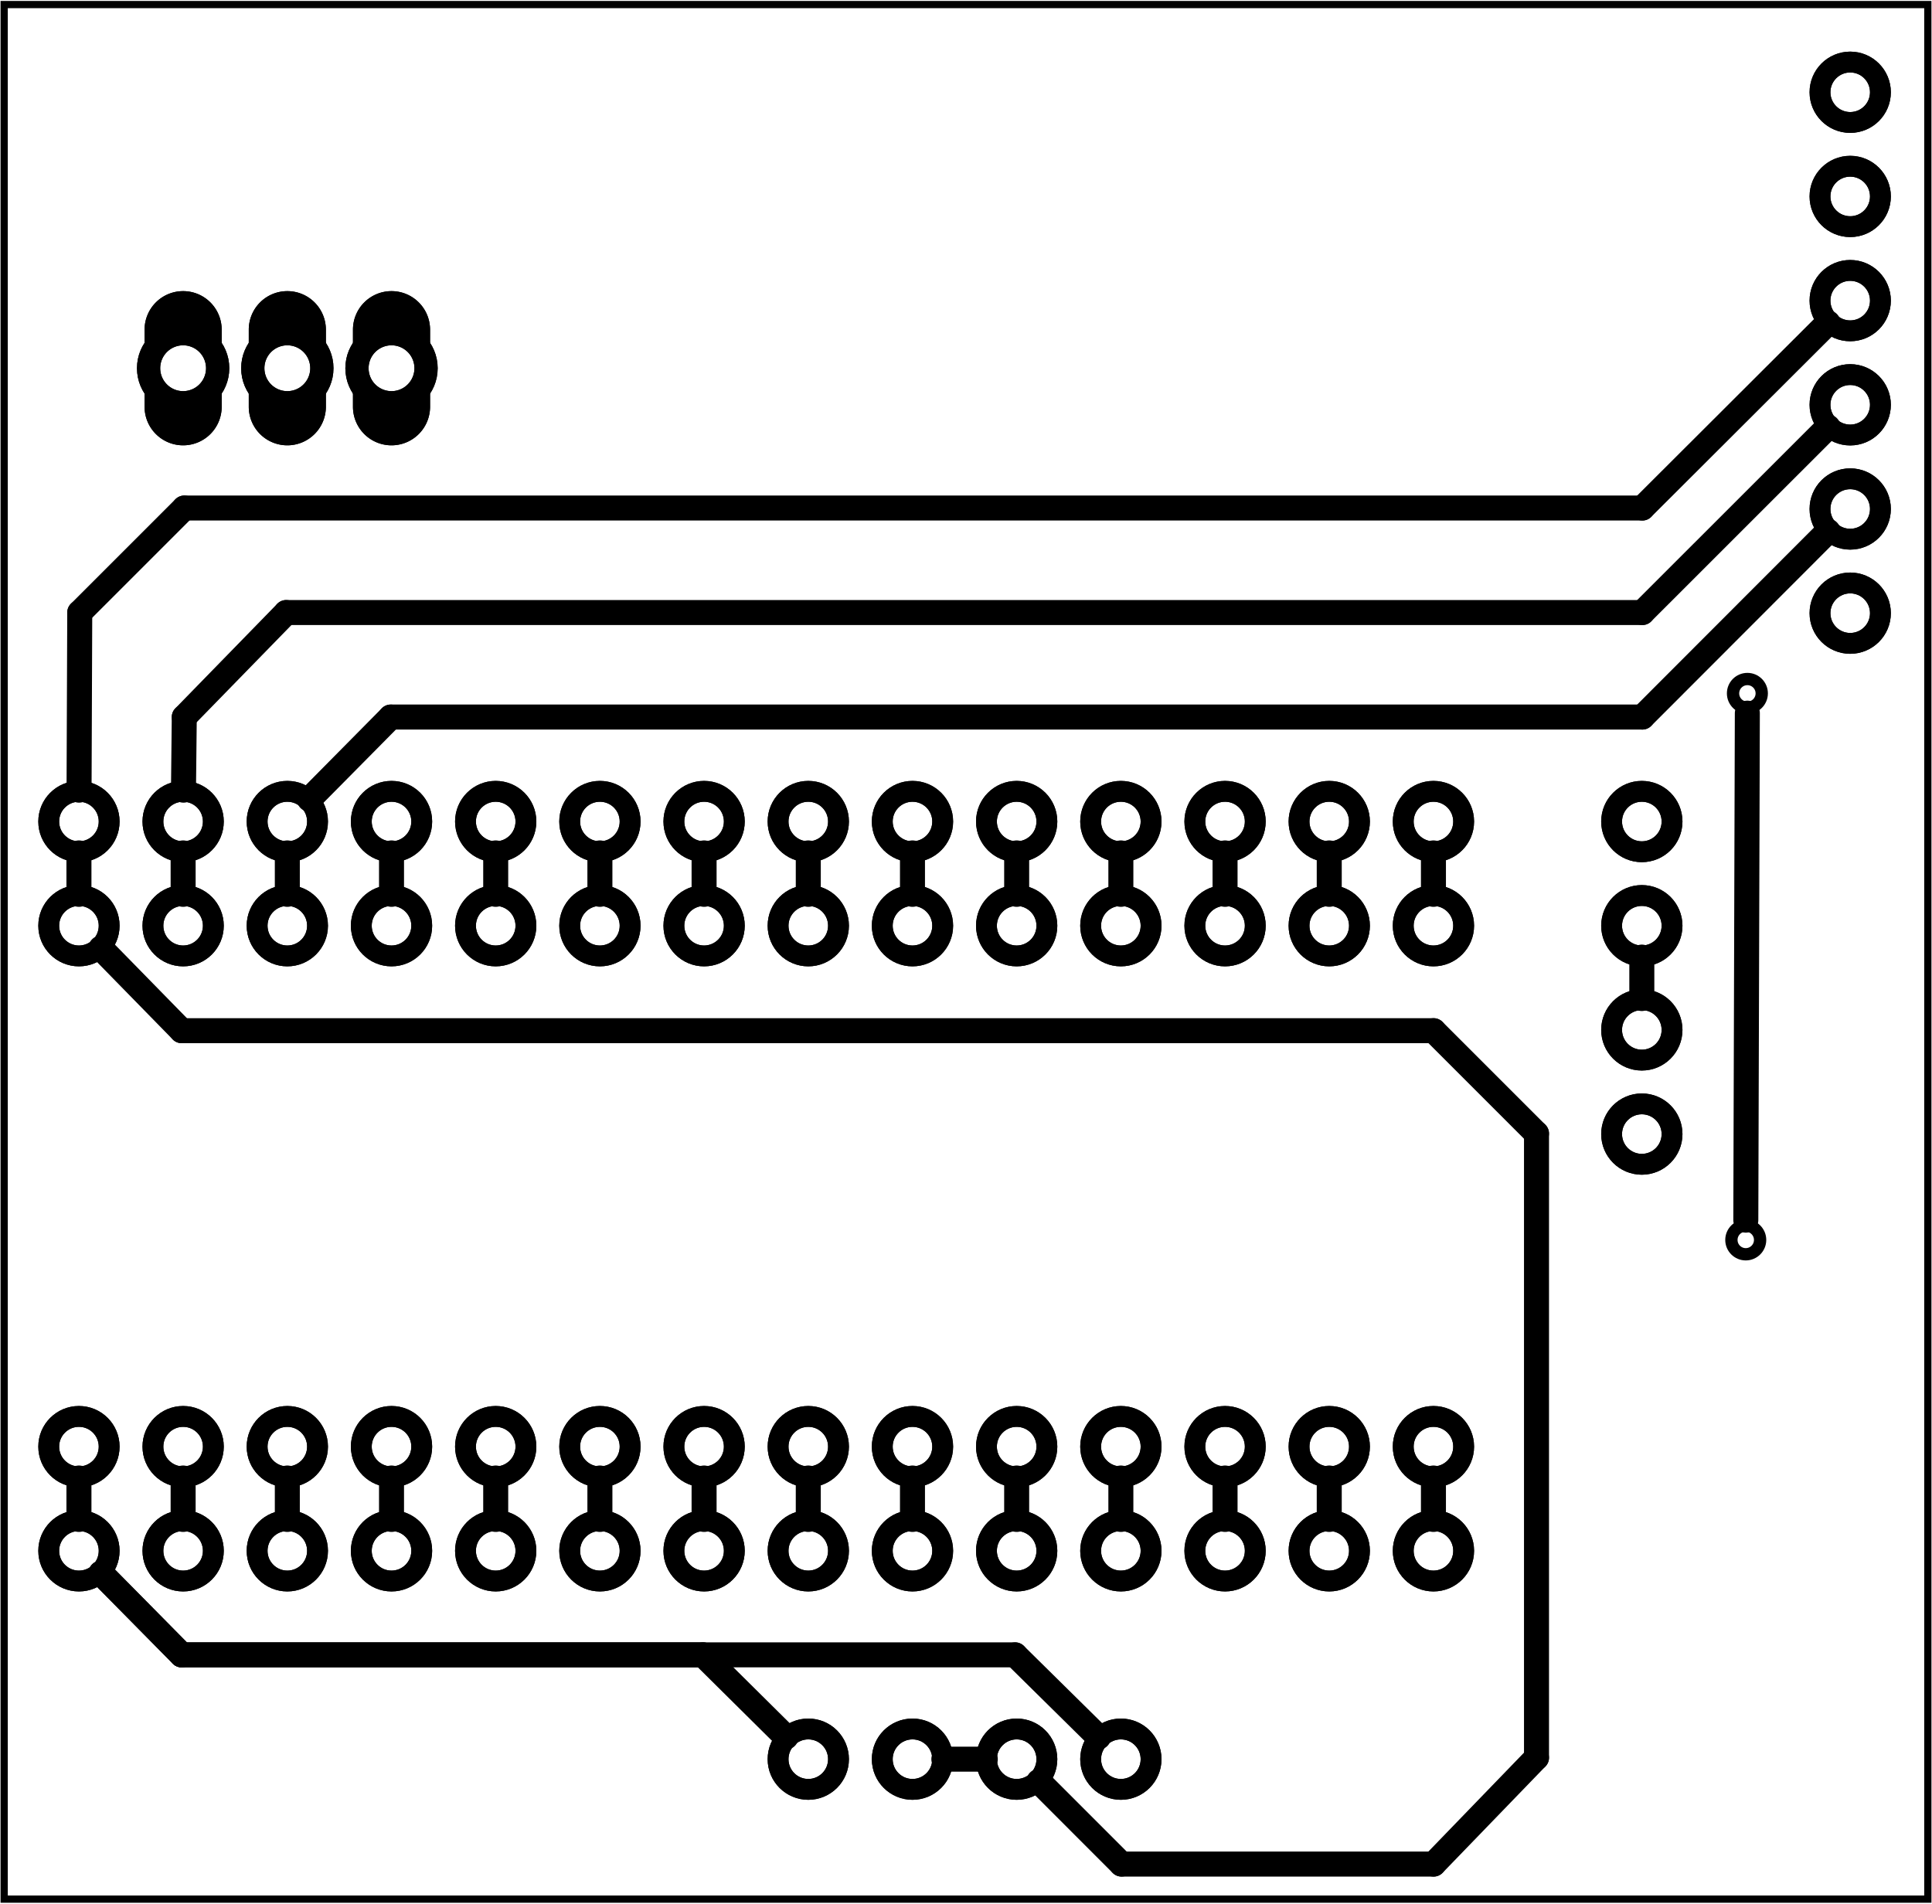 <?xml version='1.0' encoding='UTF-8' standalone='no'?>
<!-- Created with Fritzing (http://www.fritzing.org/) -->
<svg xmlns="http://www.w3.org/2000/svg" baseProfile="tiny" viewBox="0 0 133.507 131.509" xmlns:svg="http://www.w3.org/2000/svg" version="1.2" width="1.854in"  x="0in" height="1.827in" y="0in">
 <g transform="matrix(-1, 0, 0, 1, 133.507, 0)">
  <g partID="854448730">
   <g  id="board">
    <rect fill-opacity="0.5" stroke="black" stroke-width="0.5" width="132.931"  height="130.933" x="0.288" y="0.288" id="boardoutline" fill="none"/>
   </g>
  </g>
  <g partID="854441850">
   <g transform="translate(133.092,94.909)">
    <g transform="matrix(0,1,-1,0,0,0)">
     <g flipped="1" id="copper0">
      <g transform="matrix(-1, 0, 0, 1, 10.08, 0)">
       <g>
        <g>
         <g>
          <g id="copper0">
           <circle cx="5.04" stroke="black" stroke-width="1.44" cy="5.04" id="connector0pin" r="2.088" fill="none"/>
           <circle cx="5.04" stroke="black" stroke-width="1.44" cy="12.24" id="connector1pin" r="2.088" fill="none"/>
           <circle cx="5.04" stroke="black" stroke-width="1.44" cy="19.44" id="connector2pin" r="2.088" fill="none"/>
           <circle cx="5.04" stroke="black" stroke-width="1.44" cy="26.64" id="connector3pin" r="2.088" fill="none"/>
           <circle cx="5.04" stroke="black" stroke-width="1.44" cy="33.84" id="connector4pin" r="2.088" fill="none"/>
           <circle cx="5.04" stroke="black" stroke-width="1.44" cy="41.04" id="connector5pin" r="2.088" fill="none"/>
           <circle cx="5.04" stroke="black" stroke-width="1.44" cy="48.24" id="connector6pin" r="2.088" fill="none"/>
           <circle cx="5.04" stroke="black" stroke-width="1.44" cy="55.44" id="connector7pin" r="2.088" fill="none"/>
           <circle cx="5.04" stroke="black" stroke-width="1.44" cy="62.64" id="connector8pin" r="2.088" fill="none"/>
           <circle cx="5.04" stroke="black" stroke-width="1.44" cy="69.84" id="connector9pin" r="2.088" fill="none"/>
           <circle cx="5.04" stroke="black" stroke-width="1.44" cy="77.04" id="connector10pin" r="2.088" fill="none"/>
           <circle cx="5.04" stroke="black" stroke-width="1.44" cy="84.24" id="connector11pin" r="2.088" fill="none"/>
           <circle cx="5.04" stroke="black" stroke-width="1.44" cy="91.44" id="connector12pin" r="2.088" fill="none"/>
           <circle cx="5.04" stroke="black" stroke-width="1.44" cy="98.64" id="connector13pin" r="2.088" fill="none"/>
          </g>
         </g>
         <g>
          <circle cx="5.04" stroke="black" stroke-width="1.44" cy="5.04" id="connector0pin" r="2.088" fill="none"/>
          <circle cx="5.04" stroke="black" stroke-width="1.44" cy="12.24" id="connector1pin" r="2.088" fill="none"/>
          <circle cx="5.04" stroke="black" stroke-width="1.44" cy="19.44" id="connector2pin" r="2.088" fill="none"/>
          <circle cx="5.04" stroke="black" stroke-width="1.44" cy="26.64" id="connector3pin" r="2.088" fill="none"/>
          <circle cx="5.04" stroke="black" stroke-width="1.44" cy="33.84" id="connector4pin" r="2.088" fill="none"/>
          <circle cx="5.04" stroke="black" stroke-width="1.44" cy="41.04" id="connector5pin" r="2.088" fill="none"/>
          <circle cx="5.04" stroke="black" stroke-width="1.44" cy="48.24" id="connector6pin" r="2.088" fill="none"/>
          <circle cx="5.04" stroke="black" stroke-width="1.44" cy="55.44" id="connector7pin" r="2.088" fill="none"/>
          <circle cx="5.04" stroke="black" stroke-width="1.44" cy="62.64" id="connector8pin" r="2.088" fill="none"/>
          <circle cx="5.04" stroke="black" stroke-width="1.44" cy="69.84" id="connector9pin" r="2.088" fill="none"/>
          <circle cx="5.04" stroke="black" stroke-width="1.44" cy="77.04" id="connector10pin" r="2.088" fill="none"/>
          <circle cx="5.04" stroke="black" stroke-width="1.44" cy="84.24" id="connector11pin" r="2.088" fill="none"/>
          <circle cx="5.04" stroke="black" stroke-width="1.44" cy="91.44" id="connector12pin" r="2.088" fill="none"/>
          <circle cx="5.04" stroke="black" stroke-width="1.44" cy="98.64" id="connector13pin" r="2.088" fill="none"/>
         </g>
        </g>
       </g>
      </g>
     </g>
    </g>
   </g>
  </g>
  <g partID="854441830">
   <g transform="translate(133.092,102.109)">
    <g transform="matrix(0,1,-1,0,0,0)">
     <g flipped="1" id="copper0">
      <g transform="matrix(-1, 0, 0, 1, 10.08, 0)">
       <g>
        <g>
         <g>
          <g id="copper0">
           <circle cx="5.04" stroke="black" stroke-width="1.44" cy="5.04" id="connector0pin" r="2.088" fill="none"/>
           <circle cx="5.04" stroke="black" stroke-width="1.44" cy="12.24" id="connector1pin" r="2.088" fill="none"/>
           <circle cx="5.04" stroke="black" stroke-width="1.44" cy="19.44" id="connector2pin" r="2.088" fill="none"/>
           <circle cx="5.04" stroke="black" stroke-width="1.44" cy="26.64" id="connector3pin" r="2.088" fill="none"/>
           <circle cx="5.04" stroke="black" stroke-width="1.44" cy="33.84" id="connector4pin" r="2.088" fill="none"/>
           <circle cx="5.04" stroke="black" stroke-width="1.44" cy="41.04" id="connector5pin" r="2.088" fill="none"/>
           <circle cx="5.04" stroke="black" stroke-width="1.44" cy="48.24" id="connector6pin" r="2.088" fill="none"/>
           <circle cx="5.04" stroke="black" stroke-width="1.44" cy="55.44" id="connector7pin" r="2.088" fill="none"/>
           <circle cx="5.04" stroke="black" stroke-width="1.44" cy="62.64" id="connector8pin" r="2.088" fill="none"/>
           <circle cx="5.04" stroke="black" stroke-width="1.44" cy="69.84" id="connector9pin" r="2.088" fill="none"/>
           <circle cx="5.04" stroke="black" stroke-width="1.44" cy="77.04" id="connector10pin" r="2.088" fill="none"/>
           <circle cx="5.04" stroke="black" stroke-width="1.44" cy="84.24" id="connector11pin" r="2.088" fill="none"/>
           <circle cx="5.04" stroke="black" stroke-width="1.44" cy="91.44" id="connector12pin" r="2.088" fill="none"/>
           <circle cx="5.04" stroke="black" stroke-width="1.44" cy="98.64" id="connector13pin" r="2.088" fill="none"/>
          </g>
         </g>
         <g>
          <circle cx="5.04" stroke="black" stroke-width="1.44" cy="5.04" id="connector0pin" r="2.088" fill="none"/>
          <circle cx="5.04" stroke="black" stroke-width="1.44" cy="12.24" id="connector1pin" r="2.088" fill="none"/>
          <circle cx="5.04" stroke="black" stroke-width="1.44" cy="19.44" id="connector2pin" r="2.088" fill="none"/>
          <circle cx="5.04" stroke="black" stroke-width="1.44" cy="26.64" id="connector3pin" r="2.088" fill="none"/>
          <circle cx="5.04" stroke="black" stroke-width="1.44" cy="33.84" id="connector4pin" r="2.088" fill="none"/>
          <circle cx="5.04" stroke="black" stroke-width="1.44" cy="41.04" id="connector5pin" r="2.088" fill="none"/>
          <circle cx="5.04" stroke="black" stroke-width="1.44" cy="48.24" id="connector6pin" r="2.088" fill="none"/>
          <circle cx="5.04" stroke="black" stroke-width="1.44" cy="55.44" id="connector7pin" r="2.088" fill="none"/>
          <circle cx="5.04" stroke="black" stroke-width="1.44" cy="62.64" id="connector8pin" r="2.088" fill="none"/>
          <circle cx="5.04" stroke="black" stroke-width="1.44" cy="69.84" id="connector9pin" r="2.088" fill="none"/>
          <circle cx="5.04" stroke="black" stroke-width="1.44" cy="77.04" id="connector10pin" r="2.088" fill="none"/>
          <circle cx="5.04" stroke="black" stroke-width="1.44" cy="84.24" id="connector11pin" r="2.088" fill="none"/>
          <circle cx="5.04" stroke="black" stroke-width="1.44" cy="91.44" id="connector12pin" r="2.088" fill="none"/>
          <circle cx="5.04" stroke="black" stroke-width="1.44" cy="98.64" id="connector13pin" r="2.088" fill="none"/>
         </g>
        </g>
       </g>
      </g>
     </g>
    </g>
   </g>
  </g>
  <g partID="854441810">
   <g transform="translate(133.092,58.909)">
    <g transform="matrix(0,1,-1,0,0,0)">
     <g flipped="1" id="copper0">
      <g transform="matrix(-1, 0, 0, 1, 10.08, 0)">
       <g>
        <g>
         <g>
          <g id="copper0">
           <circle cx="5.04" stroke="black" stroke-width="1.44" cy="5.04" id="connector0pin" r="2.088" fill="none"/>
           <circle cx="5.04" stroke="black" stroke-width="1.44" cy="12.24" id="connector1pin" r="2.088" fill="none"/>
           <circle cx="5.04" stroke="black" stroke-width="1.44" cy="19.44" id="connector2pin" r="2.088" fill="none"/>
           <circle cx="5.04" stroke="black" stroke-width="1.44" cy="26.64" id="connector3pin" r="2.088" fill="none"/>
           <circle cx="5.04" stroke="black" stroke-width="1.44" cy="33.84" id="connector4pin" r="2.088" fill="none"/>
           <circle cx="5.04" stroke="black" stroke-width="1.44" cy="41.04" id="connector5pin" r="2.088" fill="none"/>
           <circle cx="5.04" stroke="black" stroke-width="1.44" cy="48.24" id="connector6pin" r="2.088" fill="none"/>
           <circle cx="5.04" stroke="black" stroke-width="1.44" cy="55.44" id="connector7pin" r="2.088" fill="none"/>
           <circle cx="5.04" stroke="black" stroke-width="1.44" cy="62.64" id="connector8pin" r="2.088" fill="none"/>
           <circle cx="5.04" stroke="black" stroke-width="1.44" cy="69.84" id="connector9pin" r="2.088" fill="none"/>
           <circle cx="5.04" stroke="black" stroke-width="1.44" cy="77.04" id="connector10pin" r="2.088" fill="none"/>
           <circle cx="5.04" stroke="black" stroke-width="1.44" cy="84.24" id="connector11pin" r="2.088" fill="none"/>
           <circle cx="5.04" stroke="black" stroke-width="1.44" cy="91.44" id="connector12pin" r="2.088" fill="none"/>
           <circle cx="5.04" stroke="black" stroke-width="1.44" cy="98.64" id="connector13pin" r="2.088" fill="none"/>
          </g>
         </g>
         <g>
          <circle cx="5.04" stroke="black" stroke-width="1.44" cy="5.04" id="connector0pin" r="2.088" fill="none"/>
          <circle cx="5.04" stroke="black" stroke-width="1.44" cy="12.24" id="connector1pin" r="2.088" fill="none"/>
          <circle cx="5.04" stroke="black" stroke-width="1.44" cy="19.44" id="connector2pin" r="2.088" fill="none"/>
          <circle cx="5.04" stroke="black" stroke-width="1.44" cy="26.64" id="connector3pin" r="2.088" fill="none"/>
          <circle cx="5.04" stroke="black" stroke-width="1.44" cy="33.84" id="connector4pin" r="2.088" fill="none"/>
          <circle cx="5.04" stroke="black" stroke-width="1.44" cy="41.04" id="connector5pin" r="2.088" fill="none"/>
          <circle cx="5.04" stroke="black" stroke-width="1.44" cy="48.24" id="connector6pin" r="2.088" fill="none"/>
          <circle cx="5.04" stroke="black" stroke-width="1.44" cy="55.44" id="connector7pin" r="2.088" fill="none"/>
          <circle cx="5.04" stroke="black" stroke-width="1.44" cy="62.64" id="connector8pin" r="2.088" fill="none"/>
          <circle cx="5.04" stroke="black" stroke-width="1.44" cy="69.84" id="connector9pin" r="2.088" fill="none"/>
          <circle cx="5.04" stroke="black" stroke-width="1.44" cy="77.04" id="connector10pin" r="2.088" fill="none"/>
          <circle cx="5.04" stroke="black" stroke-width="1.44" cy="84.24" id="connector11pin" r="2.088" fill="none"/>
          <circle cx="5.04" stroke="black" stroke-width="1.44" cy="91.44" id="connector12pin" r="2.088" fill="none"/>
          <circle cx="5.04" stroke="black" stroke-width="1.44" cy="98.64" id="connector13pin" r="2.088" fill="none"/>
         </g>
        </g>
       </g>
      </g>
     </g>
    </g>
   </g>
  </g>
  <g partID="854441780">
   <g transform="translate(133.092,51.709)">
    <g transform="matrix(0,1,-1,0,0,0)">
     <g flipped="1" id="copper0">
      <g transform="matrix(-1, 0, 0, 1, 10.08, 0)">
       <g>
        <g>
         <g>
          <g id="copper0">
           <circle cx="5.04" stroke="black" stroke-width="1.44" cy="5.04" id="connector0pin" r="2.088" fill="none"/>
           <circle cx="5.04" stroke="black" stroke-width="1.44" cy="12.24" id="connector1pin" r="2.088" fill="none"/>
           <circle cx="5.04" stroke="black" stroke-width="1.44" cy="19.44" id="connector2pin" r="2.088" fill="none"/>
           <circle cx="5.04" stroke="black" stroke-width="1.44" cy="26.64" id="connector3pin" r="2.088" fill="none"/>
           <circle cx="5.04" stroke="black" stroke-width="1.44" cy="33.84" id="connector4pin" r="2.088" fill="none"/>
           <circle cx="5.04" stroke="black" stroke-width="1.44" cy="41.04" id="connector5pin" r="2.088" fill="none"/>
           <circle cx="5.04" stroke="black" stroke-width="1.44" cy="48.24" id="connector6pin" r="2.088" fill="none"/>
           <circle cx="5.04" stroke="black" stroke-width="1.44" cy="55.44" id="connector7pin" r="2.088" fill="none"/>
           <circle cx="5.04" stroke="black" stroke-width="1.44" cy="62.64" id="connector8pin" r="2.088" fill="none"/>
           <circle cx="5.04" stroke="black" stroke-width="1.44" cy="69.84" id="connector9pin" r="2.088" fill="none"/>
           <circle cx="5.04" stroke="black" stroke-width="1.44" cy="77.04" id="connector10pin" r="2.088" fill="none"/>
           <circle cx="5.04" stroke="black" stroke-width="1.44" cy="84.24" id="connector11pin" r="2.088" fill="none"/>
           <circle cx="5.04" stroke="black" stroke-width="1.44" cy="91.44" id="connector12pin" r="2.088" fill="none"/>
           <circle cx="5.04" stroke="black" stroke-width="1.44" cy="98.64" id="connector13pin" r="2.088" fill="none"/>
          </g>
         </g>
         <g>
          <circle cx="5.04" stroke="black" stroke-width="1.44" cy="5.04" id="connector0pin" r="2.088" fill="none"/>
          <circle cx="5.04" stroke="black" stroke-width="1.44" cy="12.24" id="connector1pin" r="2.088" fill="none"/>
          <circle cx="5.04" stroke="black" stroke-width="1.44" cy="19.44" id="connector2pin" r="2.088" fill="none"/>
          <circle cx="5.04" stroke="black" stroke-width="1.44" cy="26.64" id="connector3pin" r="2.088" fill="none"/>
          <circle cx="5.04" stroke="black" stroke-width="1.44" cy="33.84" id="connector4pin" r="2.088" fill="none"/>
          <circle cx="5.04" stroke="black" stroke-width="1.44" cy="41.04" id="connector5pin" r="2.088" fill="none"/>
          <circle cx="5.04" stroke="black" stroke-width="1.44" cy="48.24" id="connector6pin" r="2.088" fill="none"/>
          <circle cx="5.04" stroke="black" stroke-width="1.44" cy="55.44" id="connector7pin" r="2.088" fill="none"/>
          <circle cx="5.04" stroke="black" stroke-width="1.44" cy="62.64" id="connector8pin" r="2.088" fill="none"/>
          <circle cx="5.04" stroke="black" stroke-width="1.44" cy="69.84" id="connector9pin" r="2.088" fill="none"/>
          <circle cx="5.04" stroke="black" stroke-width="1.44" cy="77.04" id="connector10pin" r="2.088" fill="none"/>
          <circle cx="5.04" stroke="black" stroke-width="1.44" cy="84.24" id="connector11pin" r="2.088" fill="none"/>
          <circle cx="5.04" stroke="black" stroke-width="1.44" cy="91.44" id="connector12pin" r="2.088" fill="none"/>
          <circle cx="5.04" stroke="black" stroke-width="1.44" cy="98.64" id="connector13pin" r="2.088" fill="none"/>
         </g>
        </g>
       </g>
      </g>
     </g>
    </g>
   </g>
  </g>
  <g partID="854450930">
   <g transform="translate(25.092,83.389)">
    <g transform="matrix(-1,0,0,-1,0,0)">
     <g flipped="1" id="copper0">
      <g transform="matrix(-1, 0, 0, 1, 10.08, 0)">
       <g>
        <g>
         <g>
          <g id="copper0">
           <circle cx="5.04" stroke="black" stroke-width="1.44" cy="5.04" id="connector0pin" r="2.088" fill="none"/>
           <circle cx="5.04" stroke="black" stroke-width="1.44" cy="12.24" id="connector1pin" r="2.088" fill="none"/>
           <circle cx="5.04" stroke="black" stroke-width="1.44" cy="19.44" id="connector2pin" r="2.088" fill="none"/>
           <circle cx="5.04" stroke="black" stroke-width="1.44" cy="26.64" id="connector3pin" r="2.088" fill="none"/>
          </g>
         </g>
         <g>
          <circle cx="5.04" stroke="black" stroke-width="1.44" cy="5.04" id="connector0pin" r="2.088" fill="none"/>
          <circle cx="5.04" stroke="black" stroke-width="1.44" cy="12.24" id="connector1pin" r="2.088" fill="none"/>
          <circle cx="5.04" stroke="black" stroke-width="1.44" cy="19.44" id="connector2pin" r="2.088" fill="none"/>
          <circle cx="5.04" stroke="black" stroke-width="1.44" cy="26.64" id="connector3pin" r="2.088" fill="none"/>
         </g>
        </g>
       </g>
      </g>
     </g>
    </g>
   </g>
  </g>
  <g partID="854441870">
   <g transform="translate(82.692,116.509)">
    <g transform="matrix(0,1,-1,0,0,0)">
     <g flipped="1" id="copper0">
      <g transform="matrix(-1, 0, 0, 1, 10.08, 0)">
       <g>
        <g>
         <g>
          <g id="copper0">
           <circle cx="5.04" stroke="black" stroke-width="1.44" cy="5.04" id="connector0pin" r="2.088" fill="none"/>
           <circle cx="5.04" stroke="black" stroke-width="1.44" cy="12.24" id="connector1pin" r="2.088" fill="none"/>
           <circle cx="5.04" stroke="black" stroke-width="1.44" cy="19.44" id="connector2pin" r="2.088" fill="none"/>
           <circle cx="5.04" stroke="black" stroke-width="1.44" cy="26.64" id="connector3pin" r="2.088" fill="none"/>
          </g>
         </g>
         <g>
          <circle cx="5.04" stroke="black" stroke-width="1.44" cy="5.04" id="connector0pin" r="2.088" fill="none"/>
          <circle cx="5.04" stroke="black" stroke-width="1.44" cy="12.24" id="connector1pin" r="2.088" fill="none"/>
          <circle cx="5.04" stroke="black" stroke-width="1.44" cy="19.44" id="connector2pin" r="2.088" fill="none"/>
          <circle cx="5.04" stroke="black" stroke-width="1.44" cy="26.64" id="connector3pin" r="2.088" fill="none"/>
         </g>
        </g>
       </g>
      </g>
     </g>
    </g>
   </g>
  </g>
  <g partID="854450910">
   <g transform="translate(124.74,20.093)">
    <g transform="matrix(0,1,-1,0,0,0)">
     <g flipped="1" id="copper0">
      <g transform="matrix(-1, 0, 0, 1, 10.656, 0)">
       <g>
        <g>
         <g>
          <circle cx="5.328" stroke="black" stroke-width="0.567" cy="3.888" id="connector0pin" r="2.906" fill="none"/>
          <path stroke="none" stroke-width="0" d="m0,3.888a2.664,2.664,0,0,0,2.664,2.664l5.328,0a2.664,2.664,0,0,0,2.664,-2.664l0,0a2.664,2.664,0,0,0,-2.664,-2.664l-5.328,0a2.664,2.664,0,0,0,-2.664,2.664l0,0zM5.328,2.304a1.584,1.584,0,1,1,0,3.168,1.584,1.584,0,1,1,0,-3.168z" fill="black"/>
          <circle cx="5.328" stroke="black" stroke-width="0.567" cy="11.088" id="connector1pin" r="2.906" fill="none"/>
          <path stroke="none" stroke-width="0" d="m0,11.088a2.664,2.664,0,0,0,2.664,2.664l5.328,0a2.664,2.664,0,0,0,2.664,-2.664l0,0a2.664,2.664,0,0,0,-2.664,-2.664l-5.328,0a2.664,2.664,0,0,0,-2.664,2.664l0,0zM5.328,9.504a1.584,1.584,0,1,1,0,3.168,1.584,1.584,0,1,1,0,-3.168z" fill="black"/>
          <circle cx="5.328" stroke="black" stroke-width="0.567" cy="18.288" id="connector2pin" r="2.906" fill="none"/>
          <path stroke="none" stroke-width="0" d="m0,18.288a2.664,2.664,0,0,0,2.664,2.664l5.328,0a2.664,2.664,0,0,0,2.664,-2.664l0,0a2.664,2.664,0,0,0,-2.664,-2.664l-5.328,0a2.664,2.664,0,0,0,-2.664,2.664l0,0zM5.328,16.704a1.584,1.584,0,1,1,0,3.168,1.584,1.584,0,1,1,0,-3.168z" fill="black"/>
         </g>
         <g>
          <g id="copper1">
           <circle cx="5.328" stroke="black" stroke-width="0.567" cy="3.888" id="connector0pin" r="2.906" fill="none"/>
           <path stroke="none" stroke-width="0" d="m0,3.888a2.664,2.664,0,0,0,2.664,2.664l5.328,0a2.664,2.664,0,0,0,2.664,-2.664l0,0a2.664,2.664,0,0,0,-2.664,-2.664l-5.328,0a2.664,2.664,0,0,0,-2.664,2.664l0,0zM5.328,2.304a1.584,1.584,0,1,1,0,3.168,1.584,1.584,0,1,1,0,-3.168z" fill="black"/>
           <circle cx="5.328" stroke="black" stroke-width="0.567" cy="11.088" id="connector1pin" r="2.906" fill="none"/>
           <path stroke="none" stroke-width="0" d="m0,11.088a2.664,2.664,0,0,0,2.664,2.664l5.328,0a2.664,2.664,0,0,0,2.664,-2.664l0,0a2.664,2.664,0,0,0,-2.664,-2.664l-5.328,0a2.664,2.664,0,0,0,-2.664,2.664l0,0zM5.328,9.504a1.584,1.584,0,1,1,0,3.168,1.584,1.584,0,1,1,0,-3.168z" fill="black"/>
           <circle cx="5.328" stroke="black" stroke-width="0.567" cy="18.288" id="connector2pin" r="2.906" fill="none"/>
           <path stroke="none" stroke-width="0" d="m0,18.288a2.664,2.664,0,0,0,2.664,2.664l5.328,0a2.664,2.664,0,0,0,2.664,-2.664l0,0a2.664,2.664,0,0,0,-2.664,-2.664l-5.328,0a2.664,2.664,0,0,0,-2.664,2.664l0,0zM5.328,16.704a1.584,1.584,0,1,1,0,3.168,1.584,1.584,0,1,1,0,-3.168z" fill="black"/>
          </g>
         </g>
        </g>
       </g>
      </g>
     </g>
    </g>
   </g>
  </g>
  <g partID="854441900">
   <g transform="translate(0.612,1.309)">
    <g flipped="1" id="copper0">
     <g transform="matrix(-1, 0, 0, 1, 10.08, 0)">
      <g>
       <g>
        <g>
         <g id="copper0">
          <circle cx="5.04" stroke="black" stroke-width="1.44" cy="5.04" id="connector0pin" r="2.088" fill="none"/>
          <circle cx="5.04" stroke="black" stroke-width="1.44" cy="12.24" id="connector1pin" r="2.088" fill="none"/>
          <circle cx="5.04" stroke="black" stroke-width="1.44" cy="19.44" id="connector2pin" r="2.088" fill="none"/>
          <circle cx="5.04" stroke="black" stroke-width="1.44" cy="26.64" id="connector3pin" r="2.088" fill="none"/>
          <circle cx="5.04" stroke="black" stroke-width="1.44" cy="33.84" id="connector4pin" r="2.088" fill="none"/>
          <circle cx="5.04" stroke="black" stroke-width="1.44" cy="41.04" id="connector5pin" r="2.088" fill="none"/>
         </g>
        </g>
        <g>
         <circle cx="5.04" stroke="black" stroke-width="1.44" cy="5.04" id="connector0pin" r="2.088" fill="none"/>
         <circle cx="5.04" stroke="black" stroke-width="1.44" cy="12.24" id="connector1pin" r="2.088" fill="none"/>
         <circle cx="5.04" stroke="black" stroke-width="1.44" cy="19.44" id="connector2pin" r="2.088" fill="none"/>
         <circle cx="5.04" stroke="black" stroke-width="1.44" cy="26.64" id="connector3pin" r="2.088" fill="none"/>
         <circle cx="5.04" stroke="black" stroke-width="1.44" cy="33.84" id="connector4pin" r="2.088" fill="none"/>
         <circle cx="5.04" stroke="black" stroke-width="1.44" cy="41.04" id="connector5pin" r="2.088" fill="none"/>
        </g>
       </g>
      </g>
     </g>
    </g>
   </g>
  </g>
  <g partID="854451950">
   <g transform="translate(9.74,44.875)">
    <g  id="copper0">
     <circle cx="3.017" stroke="black" stroke-width="0.85"  cy="3.017" r="0.992" id="connector0pin" fill="none"/>
    </g>
   </g>
  </g>
  <g partID="854452130">
   <g transform="translate(9.853,82.647)">
    <g  id="copper0">
     <circle cx="3.017" stroke="black" stroke-width="0.85"  cy="3.017" r="0.992" id="connector0pin" fill="none"/>
    </g>
   </g>
  </g>
  <g partID="854441930">
   <line y2="102.117" stroke-linecap="round" stroke="black" stroke-width="1.728" y1="104.981" x2="128.052" x1="128.052"/>
  </g>
  <g partID="854442000">
   <line y2="102.117" stroke-linecap="round" stroke="black" stroke-width="1.728" y1="104.981" x2="120.852" x1="120.852"/>
  </g>
  <g partID="854442070">
   <line y2="102.117" stroke-linecap="round" stroke="black" stroke-width="1.728" y1="104.981" x2="113.652" x1="113.652"/>
  </g>
  <g partID="854442140">
   <line y2="102.117" stroke-linecap="round" stroke="black" stroke-width="1.728" y1="104.981" x2="106.452" x1="106.452"/>
  </g>
  <g partID="854442210">
   <line y2="102.117" stroke-linecap="round" stroke="black" stroke-width="1.728" y1="104.981" x2="99.252" x1="99.252"/>
  </g>
  <g partID="854442280">
   <line y2="102.117" stroke-linecap="round" stroke="black" stroke-width="1.728" y1="104.981" x2="92.052" x1="92.052"/>
  </g>
  <g partID="854442350">
   <line y2="102.117" stroke-linecap="round" stroke="black" stroke-width="1.728" y1="104.981" x2="84.852" x1="84.852"/>
  </g>
  <g partID="854442420">
   <line y2="102.117" stroke-linecap="round" stroke="black" stroke-width="1.728" y1="104.981" x2="77.652" x1="77.652"/>
  </g>
  <g partID="854442490">
   <line y2="102.117" stroke-linecap="round" stroke="black" stroke-width="1.728" y1="104.981" x2="70.452" x1="70.452"/>
  </g>
  <g partID="854442560">
   <line y2="102.117" stroke-linecap="round" stroke="black" stroke-width="1.728" y1="104.981" x2="63.252" x1="63.252"/>
  </g>
  <g partID="854442630">
   <line y2="102.117" stroke-linecap="round" stroke="black" stroke-width="1.728" y1="104.981" x2="56.052" x1="56.052"/>
  </g>
  <g partID="854442700">
   <line y2="102.117" stroke-linecap="round" stroke="black" stroke-width="1.728" y1="104.981" x2="48.852" x1="48.852"/>
  </g>
  <g partID="854442770">
   <line y2="102.117" stroke-linecap="round" stroke="black" stroke-width="1.728" y1="104.981" x2="41.652" x1="41.652"/>
  </g>
  <g partID="854442840">
   <line y2="102.117" stroke-linecap="round" stroke="black" stroke-width="1.728" y1="104.981" x2="34.452" x1="34.452"/>
  </g>
  <g partID="854442910">
   <line y2="58.917" stroke-linecap="round" stroke="black" stroke-width="1.728" y1="61.781" x2="128.052" x1="128.052"/>
  </g>
  <g partID="854442980">
   <line y2="58.917" stroke-linecap="round" stroke="black" stroke-width="1.728" y1="61.781" x2="120.852" x1="120.852"/>
  </g>
  <g partID="854443050">
   <line y2="58.917" stroke-linecap="round" stroke="black" stroke-width="1.728" y1="61.781" x2="113.652" x1="113.652"/>
  </g>
  <g partID="854443120">
   <line y2="58.917" stroke-linecap="round" stroke="black" stroke-width="1.728" y1="61.781" x2="106.452" x1="106.452"/>
  </g>
  <g partID="854443190">
   <line y2="58.917" stroke-linecap="round" stroke="black" stroke-width="1.728" y1="61.781" x2="99.252" x1="99.252"/>
  </g>
  <g partID="854443260">
   <line y2="58.917" stroke-linecap="round" stroke="black" stroke-width="1.728" y1="61.781" x2="92.052" x1="92.052"/>
  </g>
  <g partID="854443330">
   <line y2="58.917" stroke-linecap="round" stroke="black" stroke-width="1.728" y1="61.781" x2="84.852" x1="84.852"/>
  </g>
  <g partID="854443400">
   <line y2="58.917" stroke-linecap="round" stroke="black" stroke-width="1.728" y1="61.781" x2="77.652" x1="77.652"/>
  </g>
  <g partID="854443470">
   <line y2="58.917" stroke-linecap="round" stroke="black" stroke-width="1.728" y1="61.781" x2="70.452" x1="70.452"/>
  </g>
  <g partID="854443540">
   <line y2="58.917" stroke-linecap="round" stroke="black" stroke-width="1.728" y1="61.781" x2="63.252" x1="63.252"/>
  </g>
  <g partID="854443610">
   <line y2="58.917" stroke-linecap="round" stroke="black" stroke-width="1.728" y1="61.781" x2="56.052" x1="56.052"/>
  </g>
  <g partID="854443680">
   <line y2="58.917" stroke-linecap="round" stroke="black" stroke-width="1.728" y1="61.781" x2="48.852" x1="48.852"/>
  </g>
  <g partID="854443750">
   <line y2="58.917" stroke-linecap="round" stroke="black" stroke-width="1.728" y1="61.781" x2="41.652" x1="41.652"/>
  </g>
  <g partID="854443820">
   <line y2="58.917" stroke-linecap="round" stroke="black" stroke-width="1.728" y1="61.781" x2="34.452" x1="34.452"/>
  </g>
  <g partID="854444630">
   <line y2="35.083" stroke-linecap="round" stroke="black" stroke-width="1.728" y1="35.083" x2="20.014" x1="120.773"/>
  </g>
  <g partID="854450570">
   <line y2="22.28" stroke-linecap="round" stroke="black" stroke-width="1.728" y1="35.083" x2="7.186" x1="20.014"/>
  </g>
  <g partID="854444520">
   <line y2="35.083" stroke-linecap="round" stroke="black" stroke-width="1.728" y1="42.305" x2="120.773" x1="127.996"/>
  </g>
  <g partID="854444410">
   <line y2="42.305" stroke-linecap="round" stroke="black" stroke-width="1.728" y1="54.581" x2="127.996" x1="128.044"/>
  </g>
  <g partID="854445510">
   <line y2="42.305" stroke-linecap="round" stroke="black" stroke-width="1.728" y1="42.305" x2="20.014" x1="113.731"/>
  </g>
  <g partID="854450470">
   <line y2="29.481" stroke-linecap="round" stroke="black" stroke-width="1.728" y1="42.305" x2="7.185" x1="20.014"/>
  </g>
  <g partID="854445400">
   <line y2="42.305" stroke-linecap="round" stroke="black" stroke-width="1.728" y1="49.528" x2="113.731" x1="120.773"/>
  </g>
  <g partID="854445290">
   <line y2="49.528" stroke-linecap="round" stroke="black" stroke-width="1.728" y1="54.581" x2="120.773" x1="120.828"/>
  </g>
  <g partID="854445840">
   <line y2="49.528" stroke-linecap="round" stroke="black" stroke-width="1.728" y1="49.528" x2="20.014" x1="106.508"/>
  </g>
  <g partID="854450350">
   <line y2="36.683" stroke-linecap="round" stroke="black" stroke-width="1.728" y1="49.528" x2="7.184" x1="20.014"/>
  </g>
  <g partID="854445620">
   <line y2="49.528" stroke-linecap="round" stroke="black" stroke-width="1.728" y1="55.208" x2="106.508" x1="112.127"/>
  </g>
  <g partID="854446250">
   <line y2="120.022" stroke-linecap="round" stroke="black" stroke-width="1.728" y1="114.339" x2="79.192" x1="84.926"/>
  </g>
  <g partID="854446100">
   <line y2="114.339" stroke-linecap="round" stroke="black" stroke-width="1.728" y1="114.339" x2="84.926" x1="120.954"/>
  </g>
  <g partID="854445950">
   <line y2="114.339" stroke-linecap="round" stroke="black" stroke-width="1.728" y1="108.692" x2="120.953" x1="126.529"/>
  </g>
  <g partID="854446400">
   <line y2="121.549" stroke-linecap="round" stroke="black" stroke-width="1.728" y1="121.549" x2="68.284" x1="65.42"/>
  </g>
  <g partID="854447620">
   <line y2="123.082" stroke-linecap="round" stroke="black" stroke-width="1.728" y1="128.799" x2="61.719" x1="56.006"/>
  </g>
  <g partID="854447430">
   <line y2="128.799" stroke-linecap="round" stroke="black" stroke-width="1.728" y1="128.799" x2="56.005" x1="34.438"/>
  </g>
  <g partID="854447240">
   <line y2="128.8" stroke-linecap="round" stroke="black" stroke-width="1.728" y1="121.447" x2="34.438" x1="27.33"/>
  </g>
  <g partID="854447050">
   <line y2="121.447" stroke-linecap="round" stroke="black" stroke-width="1.728" y1="78.312" x2="27.33" x1="27.33"/>
  </g>
  <g partID="854446850">
   <line y2="78.312" stroke-linecap="round" stroke="black" stroke-width="1.728" y1="71.204" x2="27.33" x1="34.438"/>
  </g>
  <g partID="854446660">
   <line y2="71.204" stroke-linecap="round" stroke="black" stroke-width="1.728" y1="71.204" x2="34.438" x1="120.954"/>
  </g>
  <g partID="854446470">
   <line y2="71.204" stroke-linecap="round" stroke="black" stroke-width="1.728" y1="65.498" x2="120.953" x1="126.536"/>
  </g>
  <g partID="854448190">
   <line y2="114.339" stroke-linecap="round" stroke="black" stroke-width="1.728" y1="114.339" x2="63.358" x1="120.954"/>
  </g>
  <g partID="854448000">
   <line y2="120.026" stroke-linecap="round" stroke="black" stroke-width="1.728" y1="114.339" x2="57.595" x1="63.358"/>
  </g>
  <g partID="854447810">
   <line y2="114.339" stroke-linecap="round" stroke="black" stroke-width="1.728" y1="108.692" x2="120.953" x1="126.529"/>
  </g>
  <g partID="854451210">
   <line y2="66.117" stroke-linecap="round" stroke="black" stroke-width="1.728" y1="68.981" x2="20.052" x1="20.052"/>
  </g>
  <g partID="854444960">
   <line y2="49.259" stroke-linecap="round" stroke="black" stroke-width="1.728" y1="84.297" x2="12.761" x1="12.866"/>
  </g>
 </g>
</svg>
